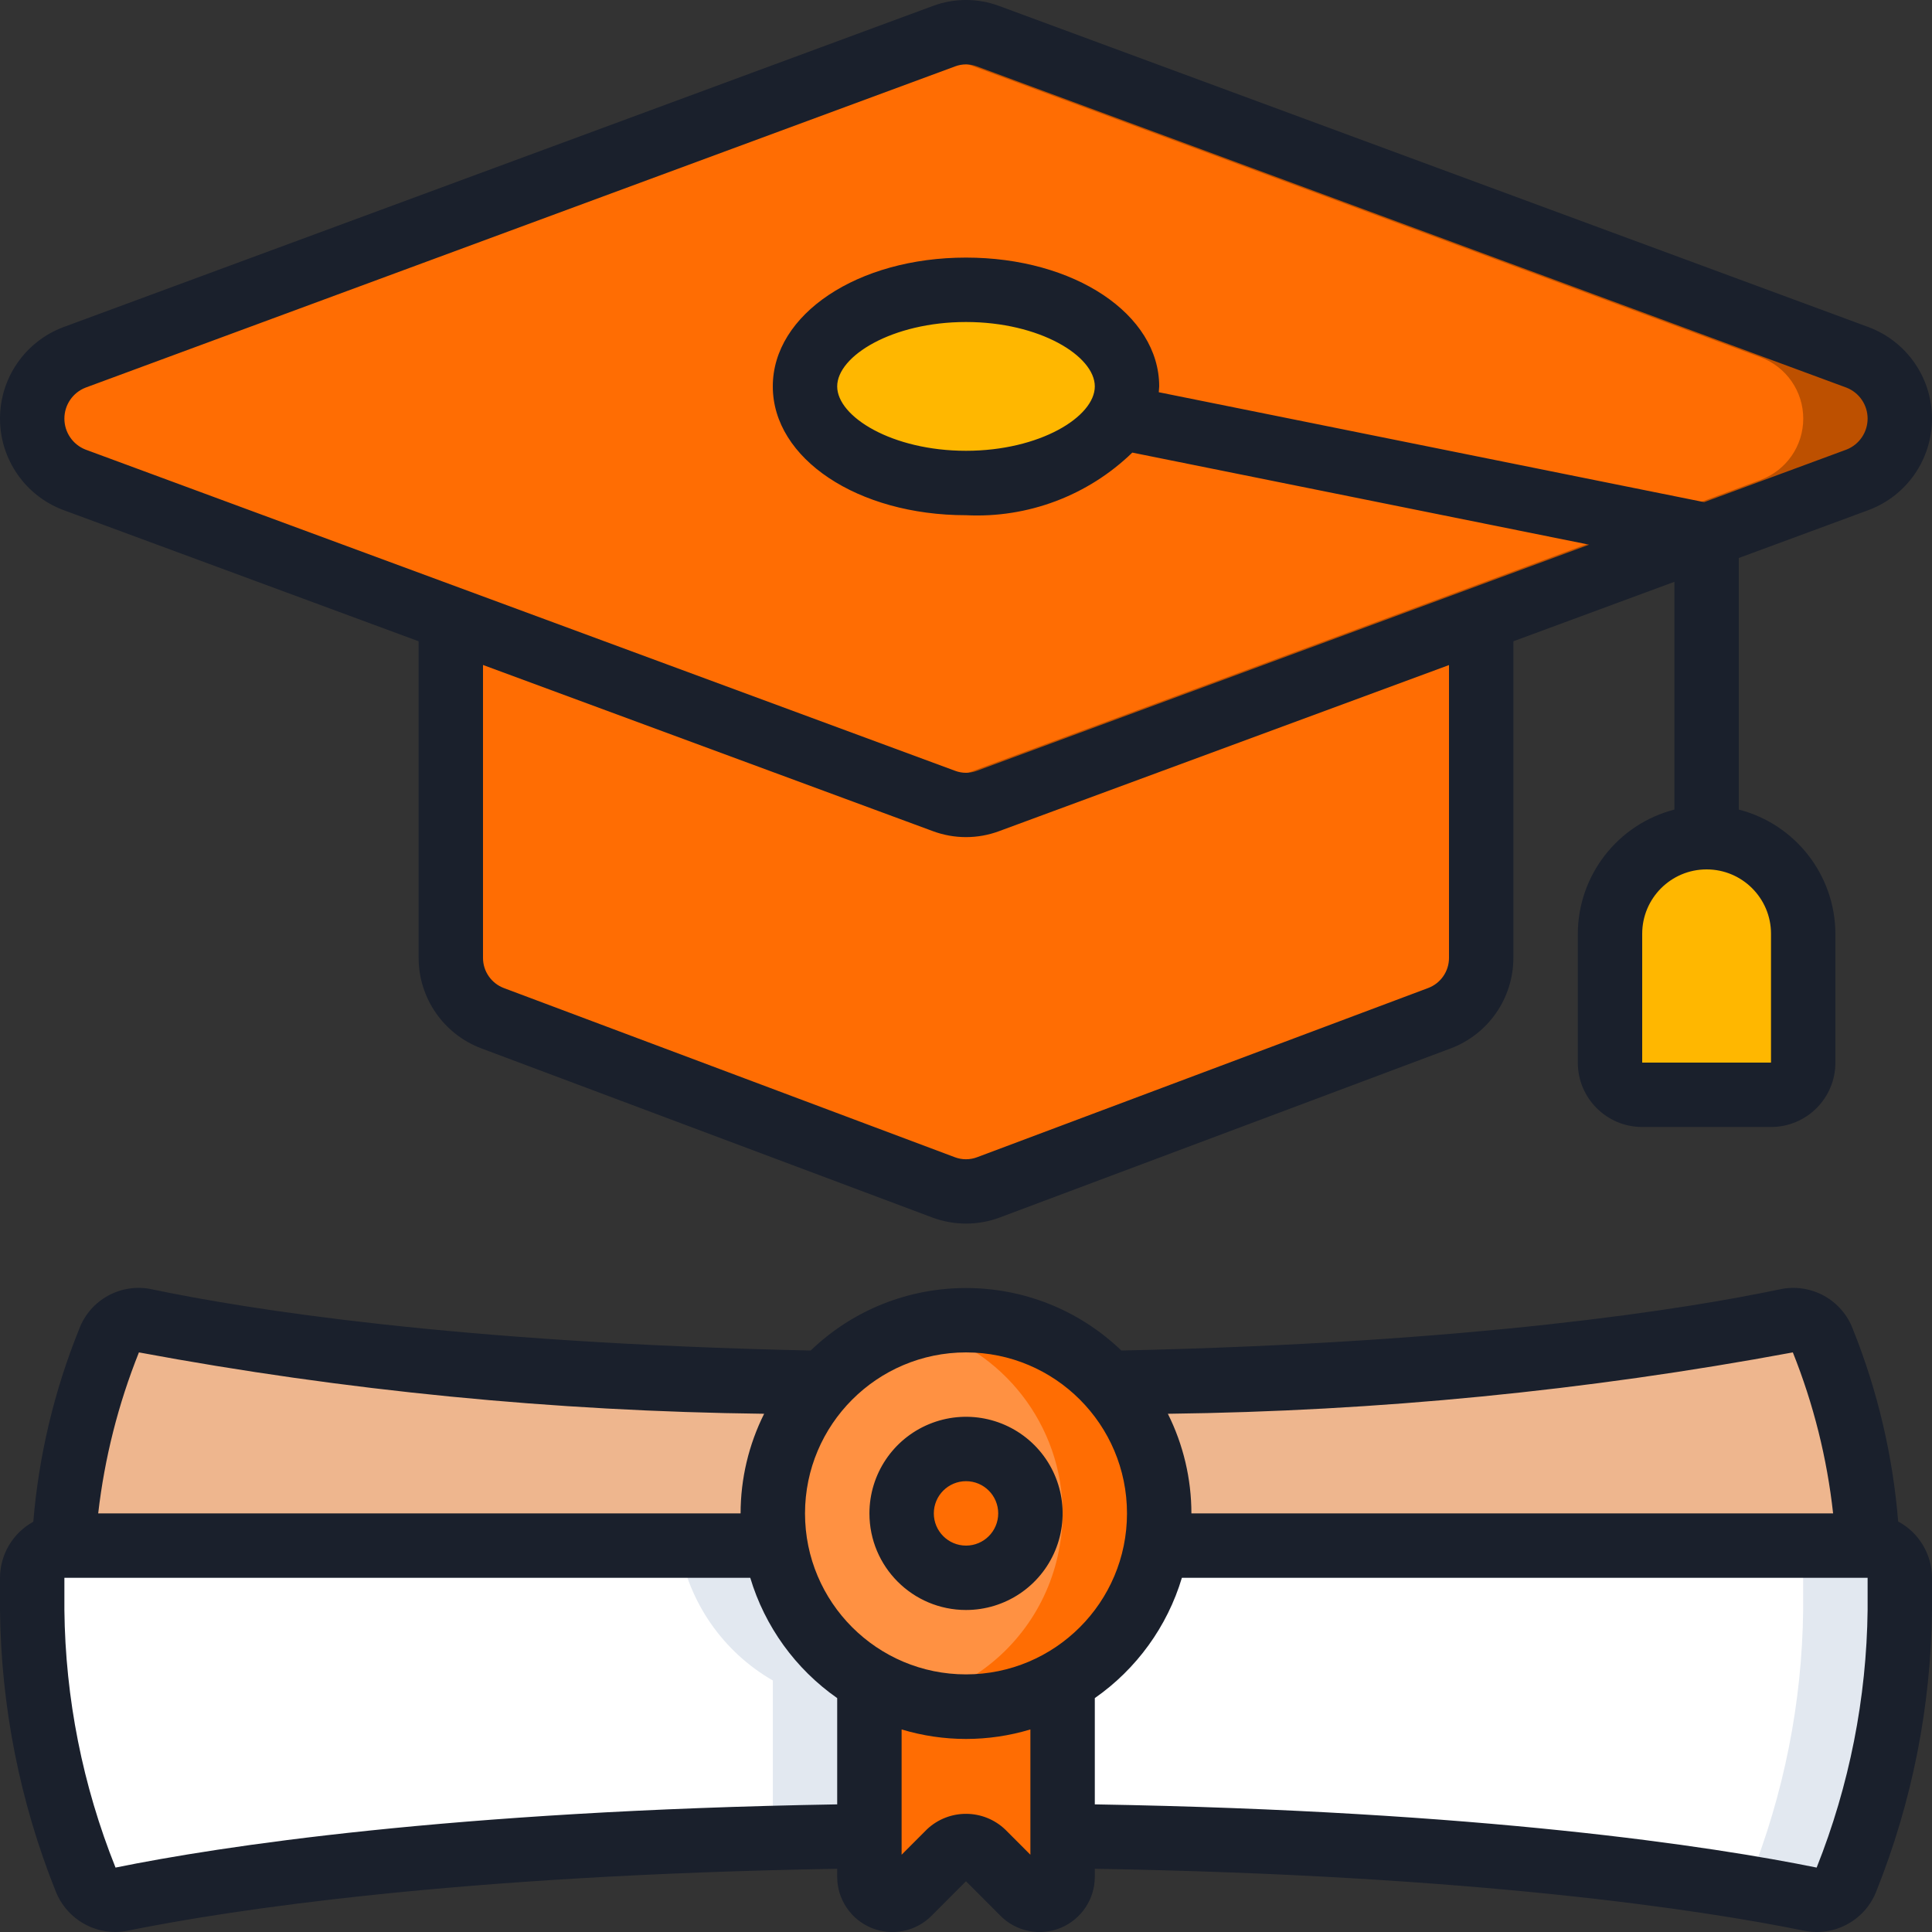 
<svg width="64" height="64" viewBox="0 0 64 64" fill="none" xmlns="http://www.w3.org/2000/svg">
<rect x="0" y="0" width="64" height="64" fill="#333333" stroke="none"/>
<path fill-rule="evenodd" clip-rule="evenodd" d="M38.304 51.2C38.369 50.848 38.401 50.491 38.4 50.133C38.405 48.532 37.802 46.988 36.715 45.813C49.803 45.557 56.886 44.234 59.179 43.755C59.689 43.645 60.202 43.927 60.384 44.416C61.26 46.577 61.761 48.871 61.867 51.2H38.304Z" fill="#EEB68E"/>
<path fill-rule="evenodd" clip-rule="evenodd" d="M25.599 50.133C25.599 50.491 25.631 50.848 25.695 51.2H2.133C2.22 48.868 2.722 46.571 3.615 44.416C3.797 43.927 4.311 43.645 4.821 43.755C7.114 44.234 14.197 45.557 27.285 45.813C26.197 46.988 25.595 48.532 25.599 50.133Z" fill="#EEB68E"/>
<path fill-rule="evenodd" clip-rule="evenodd" d="M28.8 55.669V60.822C14.218 61.003 6.453 62.422 4.032 62.912C3.528 63.015 3.024 62.74 2.837 62.261C1.702 59.42 1.102 56.393 1.066 53.334V52.267C1.066 51.678 1.544 51.2 2.133 51.2H25.696C26.009 53.08 27.148 54.719 28.8 55.669Z" fill="white"/>
<path fill-rule="evenodd" clip-rule="evenodd" d="M25.698 51.2H22.498C22.812 53.08 23.951 54.719 25.602 55.669V60.822C18.035 60.815 10.478 61.381 2.996 62.515C3.236 62.838 3.64 62.992 4.034 62.912C6.455 62.422 14.221 61.003 28.802 60.822V55.669C27.151 54.719 26.012 53.08 25.698 51.2Z" fill="#E2E8F0"/>
<path fill-rule="evenodd" clip-rule="evenodd" d="M62.933 52.267V53.334C62.897 56.393 62.297 59.42 61.162 62.261C60.975 62.74 60.471 63.015 59.967 62.912C57.546 62.422 49.781 61.003 35.199 60.822V55.669C36.851 54.719 37.99 53.08 38.303 51.2H61.866C62.455 51.2 62.933 51.678 62.933 52.267Z" fill="white"/>
<path fill-rule="evenodd" clip-rule="evenodd" d="M61.865 51.2H58.666C59.255 51.2 59.732 51.678 59.732 52.267V53.334C59.697 56.393 59.096 59.42 57.962 62.261C57.921 62.353 57.868 62.438 57.805 62.515C58.75 62.673 59.475 62.813 59.967 62.912C60.47 63.015 60.975 62.74 61.161 62.261C62.296 59.42 62.897 56.393 62.932 53.334V52.267C62.932 51.678 62.455 51.2 61.865 51.2Z" fill="#E2E8F0"/>
<path fill-rule="evenodd" clip-rule="evenodd" d="M38.402 50.133C38.402 50.491 38.37 50.848 38.306 51.2C37.992 53.079 36.853 54.719 35.202 55.669C33.224 56.821 30.779 56.821 28.802 55.669C27.15 54.719 26.011 53.079 25.698 51.2C25.633 50.848 25.601 50.491 25.602 50.133C25.602 46.599 28.467 43.733 32.002 43.733C35.536 43.733 38.402 46.599 38.402 50.133Z" fill="#FF9142"/>
<path fill-rule="evenodd" clip-rule="evenodd" d="M36.717 45.813C35.126 44.06 32.691 43.34 30.402 43.947C33.224 44.675 35.198 47.219 35.202 50.133C35.203 50.491 35.171 50.848 35.106 51.2C34.793 53.079 33.654 54.719 32.002 55.669C31.503 55.962 30.964 56.184 30.402 56.327C30.925 56.463 31.462 56.532 32.002 56.533C33.127 56.539 34.233 56.24 35.202 55.669C36.854 54.719 37.993 53.079 38.306 51.2C38.371 50.848 38.403 50.491 38.402 50.133C38.407 48.532 37.805 46.989 36.717 45.813Z" fill="#FF6D03"/>
<path fill-rule="evenodd" clip-rule="evenodd" d="M35.201 55.669V62.176C35.198 62.483 35.012 62.759 34.727 62.875C34.443 62.992 34.117 62.926 33.899 62.709L32.534 61.344C32.394 61.201 32.202 61.12 32.001 61.12C31.8 61.12 31.608 61.201 31.467 61.344L30.102 62.709C29.885 62.926 29.558 62.992 29.274 62.875C28.99 62.759 28.803 62.483 28.801 62.176V55.669C30.779 56.821 33.223 56.821 35.201 55.669Z" fill="#FF6D03"/>
<path d="M32.001 52.267C33.179 52.267 34.134 51.312 34.134 50.133C34.134 48.955 33.179 48 32.001 48C30.822 48 29.867 48.955 29.867 50.133C29.867 51.312 30.822 52.267 32.001 52.267Z" fill="#FF6D03"/>
<path fill-rule="evenodd" clip-rule="evenodd" d="M61.535 15.893L49.066 20.502L32.725 26.539C32.256 26.709 31.743 26.709 31.274 26.539L14.933 20.502L2.463 15.893C1.62 15.575 1.062 14.768 1.062 13.867C1.062 12.966 1.62 12.159 2.463 11.84L31.274 1.195C31.743 1.024 32.256 1.024 32.725 1.195L61.535 11.84C62.379 12.159 62.936 12.966 62.936 13.867C62.936 14.768 62.379 15.575 61.535 15.893Z" fill="#FF6D03"/>
<path fill-rule="evenodd" clip-rule="evenodd" d="M61.534 11.84L32.724 1.195C32.255 1.024 31.742 1.024 31.273 1.195L30.398 1.515L58.334 11.84C59.178 12.159 59.735 12.966 59.735 13.867C59.735 14.768 59.178 15.575 58.334 15.893L45.865 20.502L30.398 26.216L31.273 26.536C31.742 26.706 32.255 26.706 32.724 26.536L49.065 20.502L61.534 15.893C62.377 15.575 62.935 14.768 62.935 13.867C62.935 12.966 62.377 12.159 61.534 11.84Z" fill="#BD5000"/>
<path fill-rule="evenodd" clip-rule="evenodd" d="M49.067 20.502V31.733C49.065 32.622 48.513 33.417 47.68 33.728L32.747 39.328C32.266 39.51 31.735 39.51 31.254 39.328L16.32 33.728C15.488 33.417 14.935 32.622 14.934 31.733V20.502L31.275 26.539C31.743 26.709 32.257 26.709 32.726 26.539L49.067 20.502Z" fill="#FF6D03"/>
<path d="M32.001 16C34.947 16 37.335 14.567 37.335 12.8C37.335 11.033 34.947 9.6 32.001 9.6C29.056 9.6 26.668 11.033 26.668 12.8C26.668 14.567 29.056 16 32.001 16Z" fill="#FFB700"/>
<path fill-rule="evenodd" clip-rule="evenodd" d="M31.998 9.6C31.461 9.604 30.925 9.658 30.398 9.763C32.556 10.173 34.132 11.37 34.132 12.8C34.132 14.23 32.556 15.427 30.398 15.837C30.925 15.942 31.461 15.997 31.998 16C34.944 16 37.332 14.568 37.332 12.8C37.332 11.033 34.944 9.6 31.998 9.6Z" fill="#FFB700"/>
<path fill-rule="evenodd" clip-rule="evenodd" d="M56.532 27.733C58.299 27.733 59.732 29.166 59.732 30.933V35.2C59.732 35.789 59.255 36.267 58.665 36.267H54.399C53.81 36.267 53.332 35.789 53.332 35.2V30.933C53.332 29.166 54.765 27.733 56.532 27.733Z" fill="#FFB700"/>
<path fill-rule="evenodd" clip-rule="evenodd" d="M56.534 27.733C55.97 27.736 55.418 27.89 54.934 28.177C55.921 28.744 56.531 29.795 56.534 30.933V35.2C56.534 35.789 56.056 36.267 55.467 36.267H58.667C59.256 36.267 59.734 35.789 59.734 35.2V30.933C59.734 29.166 58.301 27.733 56.534 27.733Z" fill="#FFB700"/>
<path d="M62.879 50.401C62.702 48.22 62.199 46.078 61.386 44.047C61.024 43.058 59.989 42.488 58.96 42.711C55.849 43.363 48.896 44.481 37.146 44.738C34.271 41.977 29.729 41.977 26.854 44.738C15.104 44.482 8.151 43.364 5.039 42.711C4.017 42.488 2.986 43.05 2.621 44.031C1.797 46.069 1.285 48.22 1.103 50.41C0.425 50.783 0.003 51.493 0 52.266V53.333C0.033 56.528 0.659 59.689 1.846 62.655C2.165 63.462 2.943 63.995 3.811 64C3.957 64 4.102 63.984 4.244 63.954C7.61 63.273 15.088 62.121 27.733 61.906V62.176C27.735 62.915 28.181 63.58 28.864 63.863C29.547 64.145 30.333 63.989 30.855 63.466L32 62.319L33.145 63.466C33.667 63.989 34.453 64.145 35.136 63.863C35.819 63.58 36.265 62.915 36.267 62.176V61.906C48.912 62.119 56.389 63.273 59.746 63.954C60.757 64.168 61.775 63.62 62.153 62.658C63.341 59.691 63.967 56.529 64 53.333V52.266C63.997 51.486 63.567 50.77 62.879 50.401ZM59.39 44.8C60.074 46.509 60.523 48.303 60.724 50.133H39.467C39.466 48.987 39.199 47.858 38.687 46.833C45.633 46.749 52.56 46.069 59.39 44.8ZM32 44.8C34.946 44.8 37.333 47.188 37.333 50.133C37.333 53.079 34.946 55.466 32 55.466C29.055 55.466 26.667 53.079 26.667 50.133C26.67 47.189 29.056 44.803 32 44.8ZM25.313 46.833C24.801 47.858 24.534 48.987 24.533 50.133H3.253C3.463 48.303 3.917 46.51 4.602 44.8C11.434 46.071 18.364 46.751 25.313 46.833ZM3.827 61.866C2.739 59.151 2.164 56.258 2.133 53.333V52.266H24.853C25.337 53.881 26.352 55.285 27.733 56.252V59.772C14.895 59.989 7.262 61.168 3.827 61.866ZM33.302 60.608C32.579 59.917 31.443 59.911 30.712 60.594L29.867 61.44V57.29C31.258 57.71 32.742 57.71 34.133 57.29V61.44L33.302 60.608ZM61.867 53.333C61.833 56.257 61.261 59.15 60.179 61.866C56.738 61.168 49.105 59.989 36.267 59.772V56.252C37.65 55.286 38.667 53.882 39.152 52.266H61.867V53.333Z" fill="#1A202C"/>
<path d="M32.001 53.333C33.295 53.333 34.462 52.553 34.957 51.358C35.453 50.162 35.179 48.786 34.264 47.87C33.348 46.955 31.972 46.681 30.776 47.177C29.58 47.672 28.801 48.839 28.801 50.133C28.801 51.901 30.233 53.333 32.001 53.333ZM32.001 49.066C32.59 49.066 33.067 49.544 33.067 50.133C33.067 50.722 32.59 51.2 32.001 51.2C31.412 51.2 30.934 50.722 30.934 50.133C30.934 49.544 31.412 49.066 32.001 49.066Z" fill="#1A202C"/>
<path d="M61.906 10.839L33.094 0.196C32.388 -0.066 31.612 -0.066 30.906 0.196L2.094 10.839C0.834 11.315 0 12.52 0 13.867C0 15.213 0.834 16.419 2.094 16.894L13.867 21.243V31.734C13.87 33.067 14.697 34.259 15.945 34.729L30.878 40.329C31.602 40.601 32.4 40.601 33.124 40.329L48.058 34.729C49.304 34.258 50.13 33.067 50.133 31.734V21.243L55.467 19.273V26.818C53.589 27.303 52.274 28.994 52.267 30.933V35.2C52.267 36.378 53.222 37.333 54.4 37.333H58.667C59.845 37.333 60.8 36.378 60.8 35.2V30.933C60.793 28.994 59.478 27.303 57.6 26.818V18.484L61.906 16.894C63.166 16.419 64 15.213 64 13.867C64 12.52 63.166 11.315 61.906 10.839ZM58.667 30.933V35.2H54.4V30.933C54.4 29.755 55.355 28.8 56.533 28.8C57.712 28.8 58.667 29.755 58.667 30.933ZM48 31.734C47.999 32.179 47.722 32.576 47.306 32.731L32.372 38.333C32.132 38.425 31.866 38.425 31.626 38.333L16.692 32.731C16.277 32.575 16.001 32.178 16 31.734V22.028L30.906 27.534C31.612 27.796 32.388 27.796 33.094 27.534L48 22.031V31.734ZM61.167 14.893L56.453 16.634L38.386 12.993C38.386 12.929 38.4 12.865 38.4 12.8C38.4 10.408 35.588 8.533 32 8.533C28.412 8.533 25.6 10.408 25.6 12.8C25.6 15.193 28.412 17.067 32 17.067C34.044 17.169 36.04 16.418 37.509 14.993L52.641 18.043L32.355 25.536C32.126 25.621 31.874 25.621 31.645 25.536L2.833 14.893C2.411 14.728 2.133 14.32 2.133 13.867C2.133 13.413 2.411 13.006 2.833 12.841L31.645 2.197C31.874 2.112 32.126 2.112 32.355 2.197L61.167 12.841C61.589 13.006 61.867 13.413 61.867 13.867C61.867 14.32 61.589 14.728 61.167 14.893ZM36.267 12.8C36.267 13.807 34.442 14.933 32 14.933C29.558 14.933 27.733 13.807 27.733 12.8C27.733 11.793 29.558 10.667 32 10.667C34.442 10.667 36.267 11.793 36.267 12.8Z" fill="#1A202C"/>
</svg>
